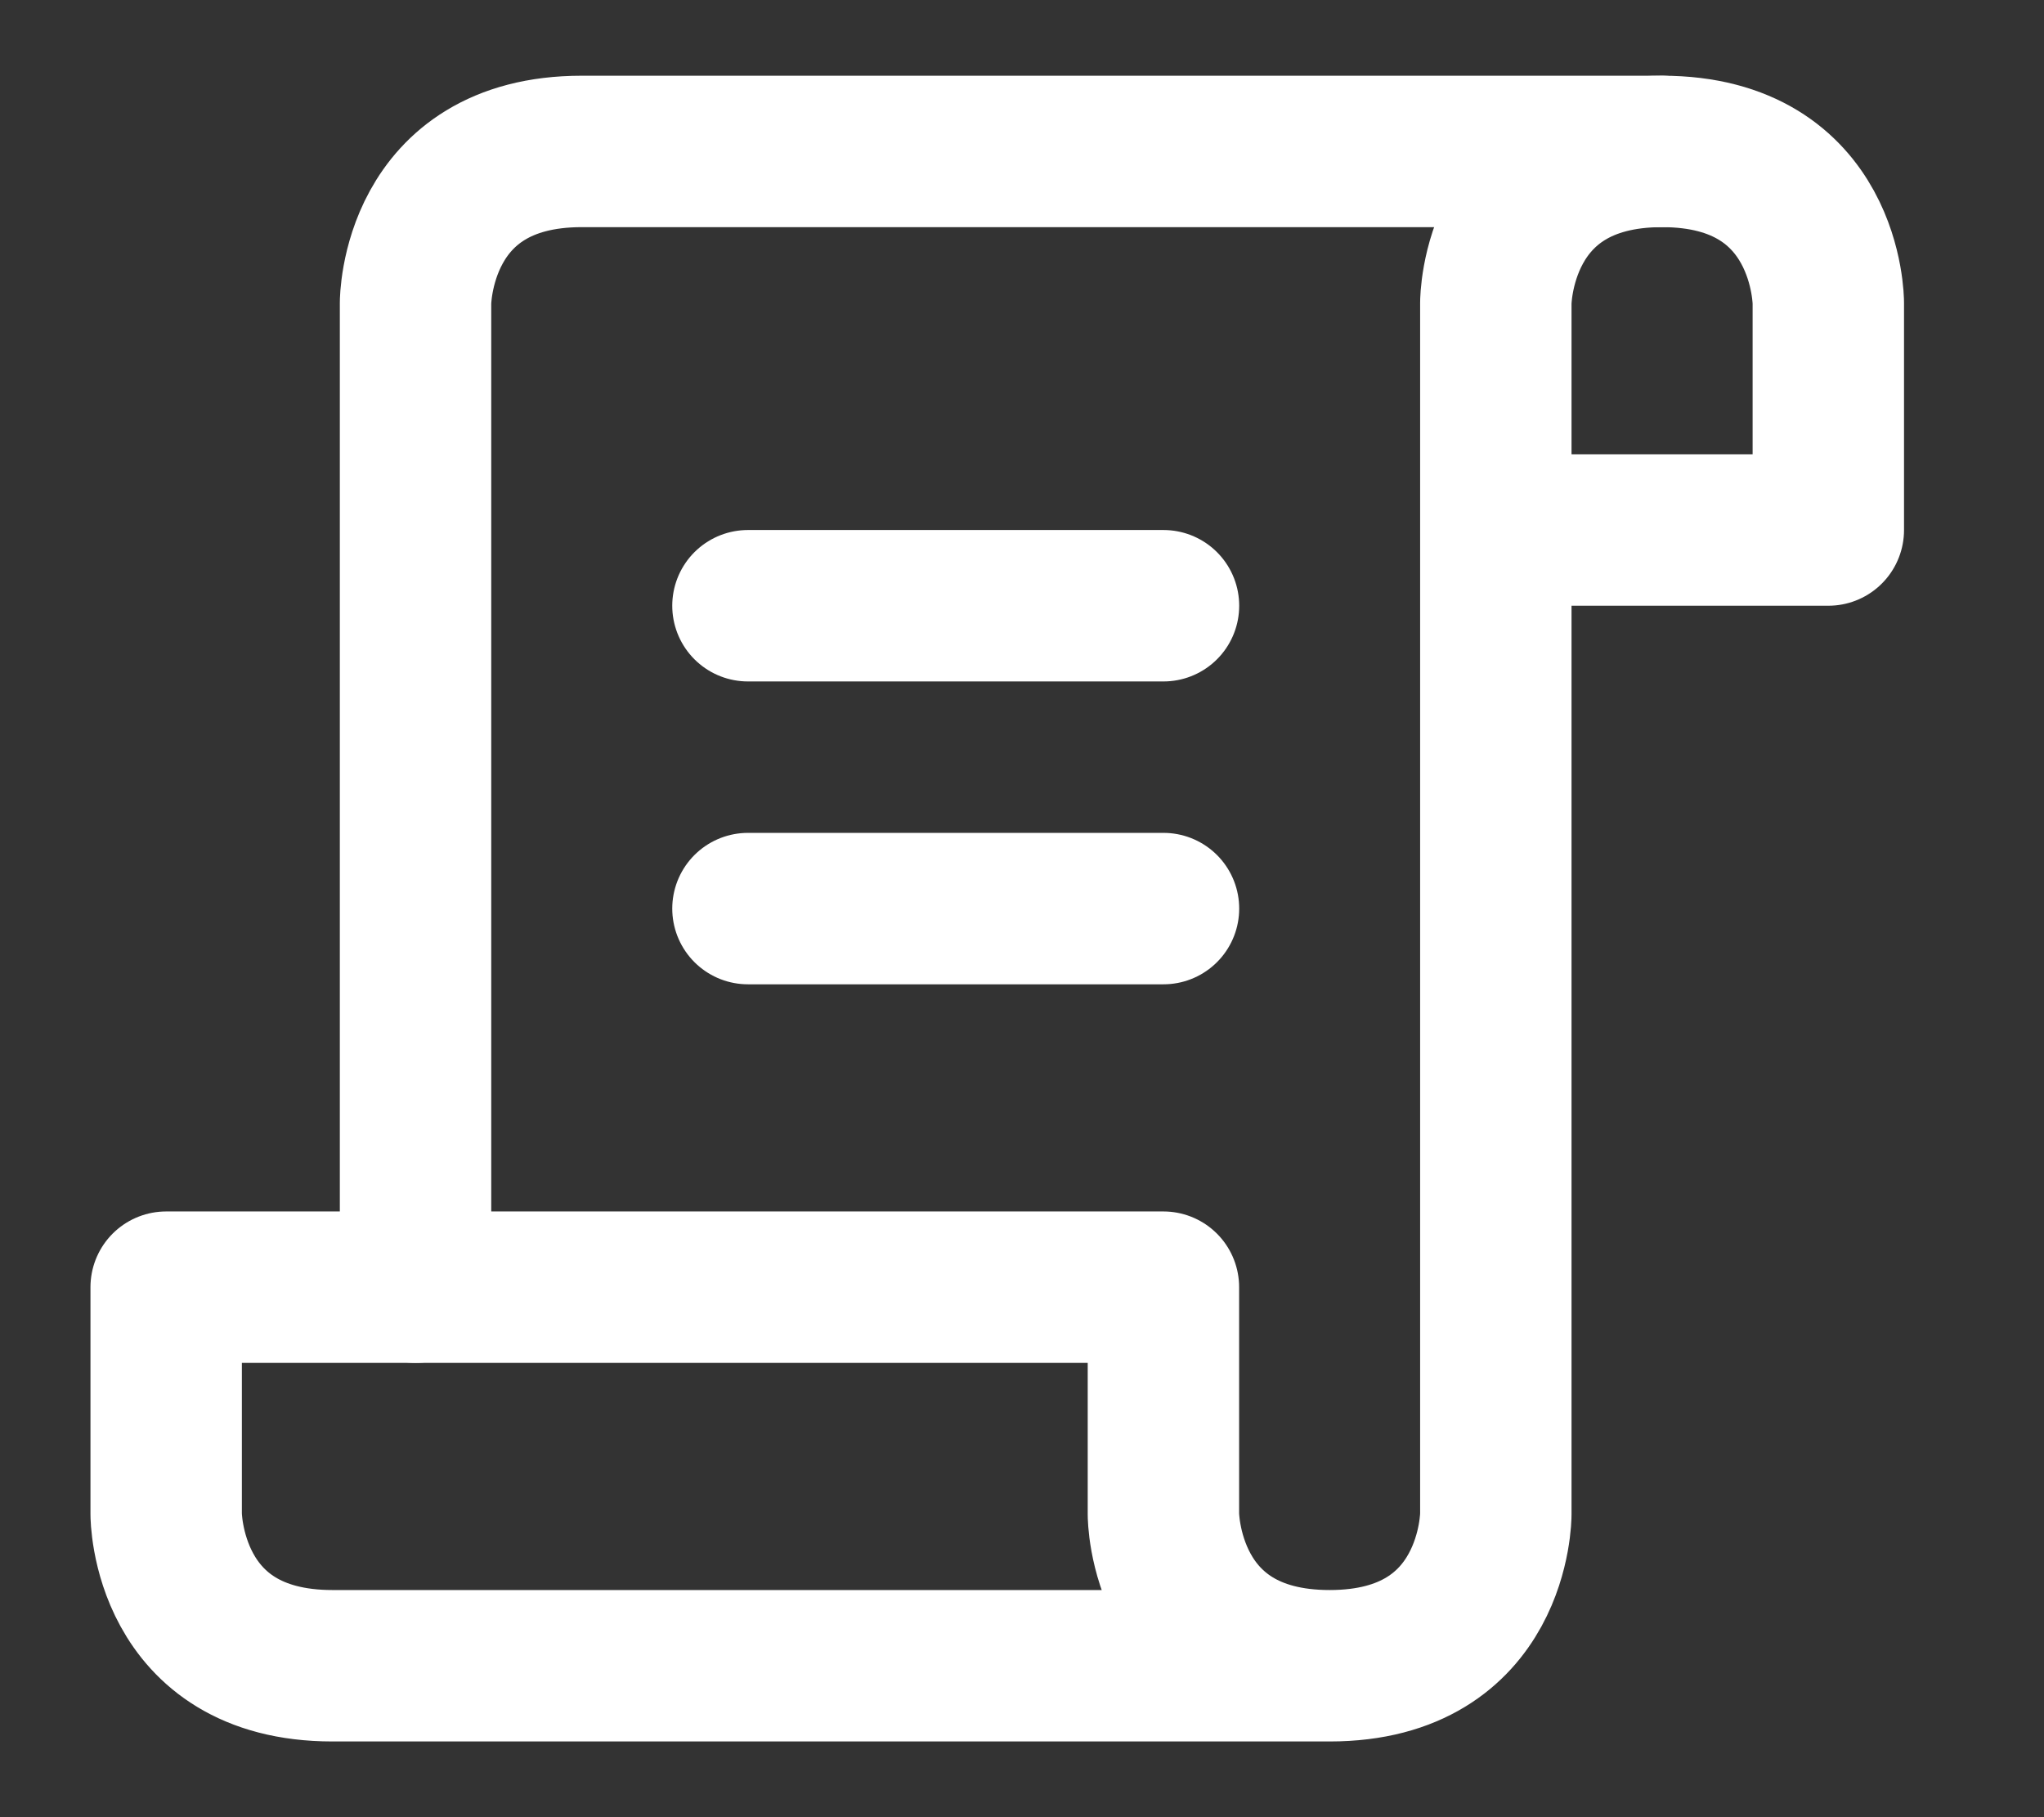 <svg width="27" height="24" viewBox="0 0 27 24" fill="none" xmlns="http://www.w3.org/2000/svg">
<rect x="0" y="0" width="27" height="24" fill="#333333" stroke="none"/>
<path d="M17.564 22C19.759 22 19.759 20 19.759 20V4C19.759 4 19.759 2 21.955 2C24.151 2 24.151 4 24.151 4V7H19.759M17.564 22C15.368 22 15.368 20 15.368 20V17H2.195V20C2.195 20 2.195 22 4.391 22C6.586 22 15.368 22 17.564 22Z" stroke="white" stroke-width="2" stroke-linecap="round" stroke-linejoin="round"/>
<path d="M5.489 17V4C5.489 4 5.489 2 7.684 2C9.88 2 21.955 2 21.955 2" stroke="white" stroke-width="2" stroke-linecap="round" stroke-linejoin="round"/>
<path d="M9.88 8H15.369" stroke="white" stroke-width="2" stroke-linecap="round" stroke-linejoin="round"/>
<path d="M9.88 12H15.369" stroke="white" stroke-width="2" stroke-linecap="round" stroke-linejoin="round"/>
</svg>
